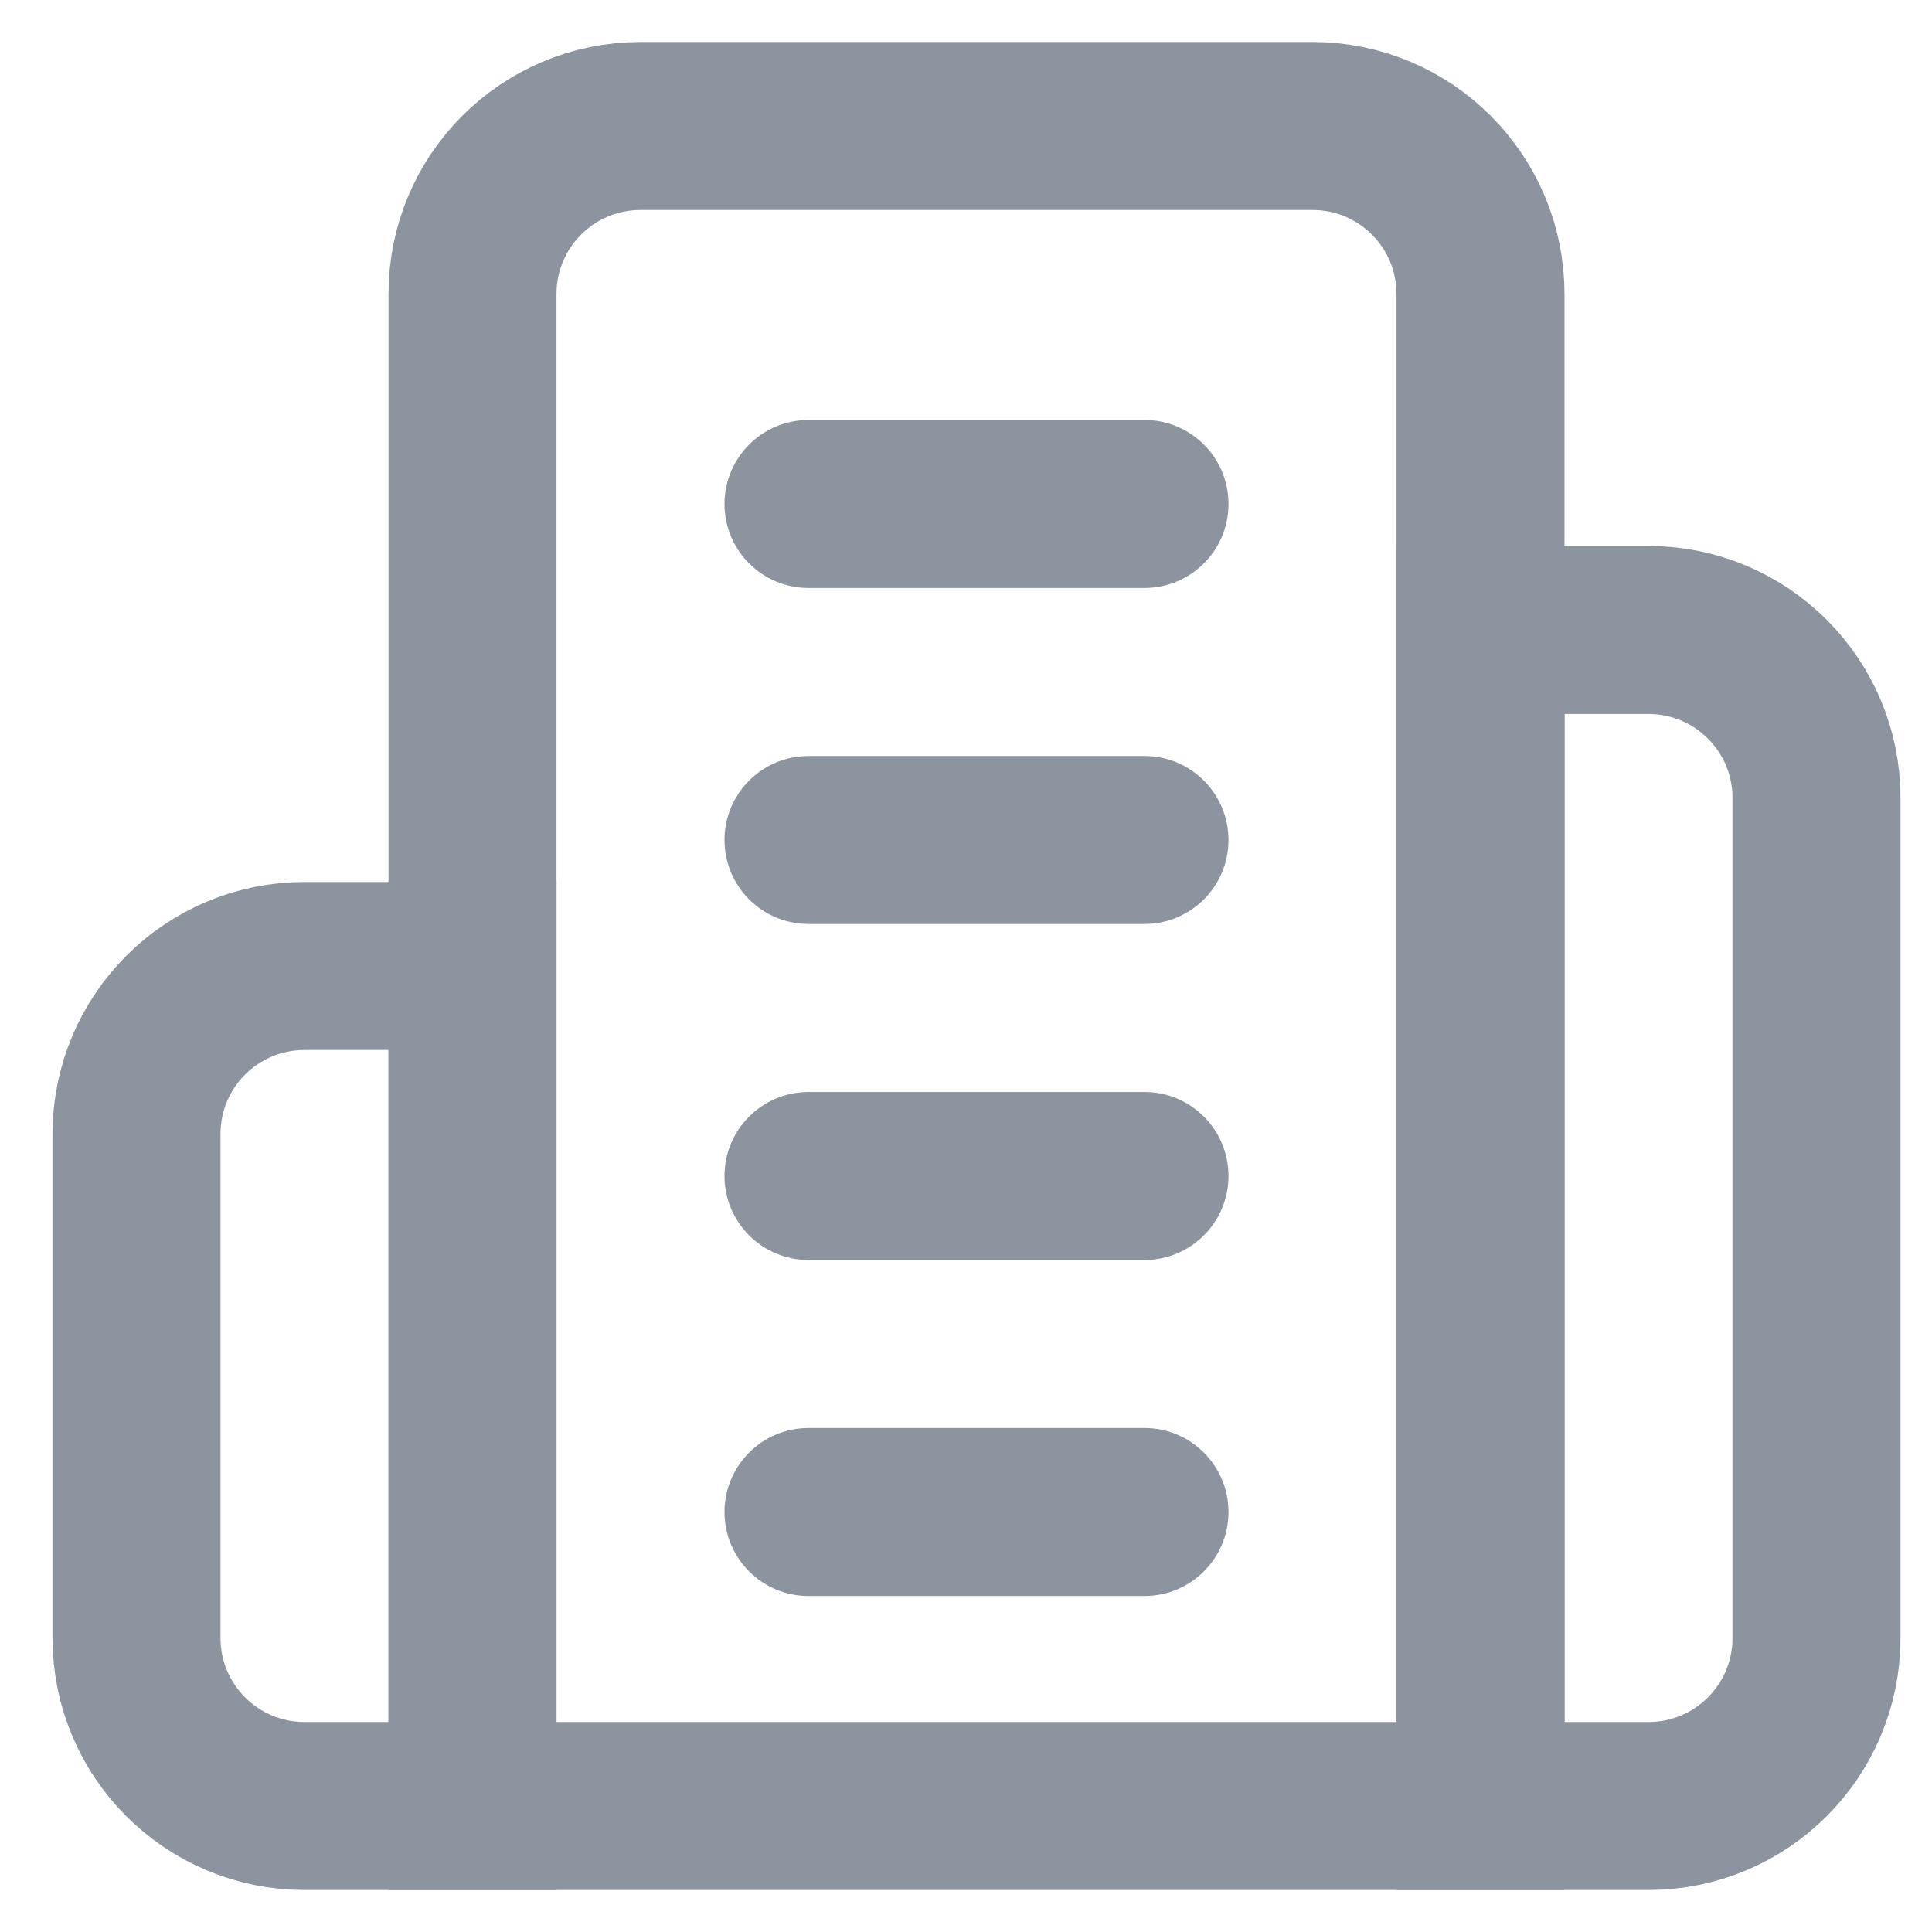 <svg width="23" height="23" viewBox="0 0 23 23" fill="none" xmlns="http://www.w3.org/2000/svg">
<g id="Group 48096455">
<path id="Rectangle 39590566" d="M5.625 3.5C5.625 2.395 6.52 1.5 7.625 1.5H15.625C16.73 1.5 17.625 2.395 17.625 3.5V21.5H5.625V3.5Z" stroke="#8C959F" stroke-width="2"/>
<path id="Rectangle 39590567" d="M1.625 13.5C1.625 12.395 2.52 11.5 3.625 11.5H5.625V21.5H3.625C2.52 21.5 1.625 20.605 1.625 19.5V13.5Z" stroke="#8C959F" stroke-width="2"/>
<path id="Rectangle 39590568" d="M17.625 7.5H19.625C20.73 7.5 21.625 8.395 21.625 9.5V19.5C21.625 20.605 20.73 21.5 19.625 21.5H17.625V7.5Z" stroke="#8C959F" stroke-width="2"/>
<path id="Vector (Stroke)" fill-rule="evenodd" clip-rule="evenodd" d="M8.625 6C8.625 5.448 9.073 5 9.625 5H13.625C14.177 5 14.625 5.448 14.625 6C14.625 6.552 14.177 7 13.625 7H9.625C9.073 7 8.625 6.552 8.625 6ZM8.625 10C8.625 9.448 9.073 9 9.625 9H13.625C14.177 9 14.625 9.448 14.625 10C14.625 10.552 14.177 11 13.625 11H9.625C9.073 11 8.625 10.552 8.625 10ZM8.625 14C8.625 13.448 9.073 13 9.625 13H13.625C14.177 13 14.625 13.448 14.625 14C14.625 14.552 14.177 15 13.625 15H9.625C9.073 15 8.625 14.552 8.625 14ZM8.625 18C8.625 17.448 9.073 17 9.625 17H13.625C14.177 17 14.625 17.448 14.625 18C14.625 18.552 14.177 19 13.625 19H9.625C9.073 19 8.625 18.552 8.625 18Z" fill="#8C959F"/>
</g>
</svg>
